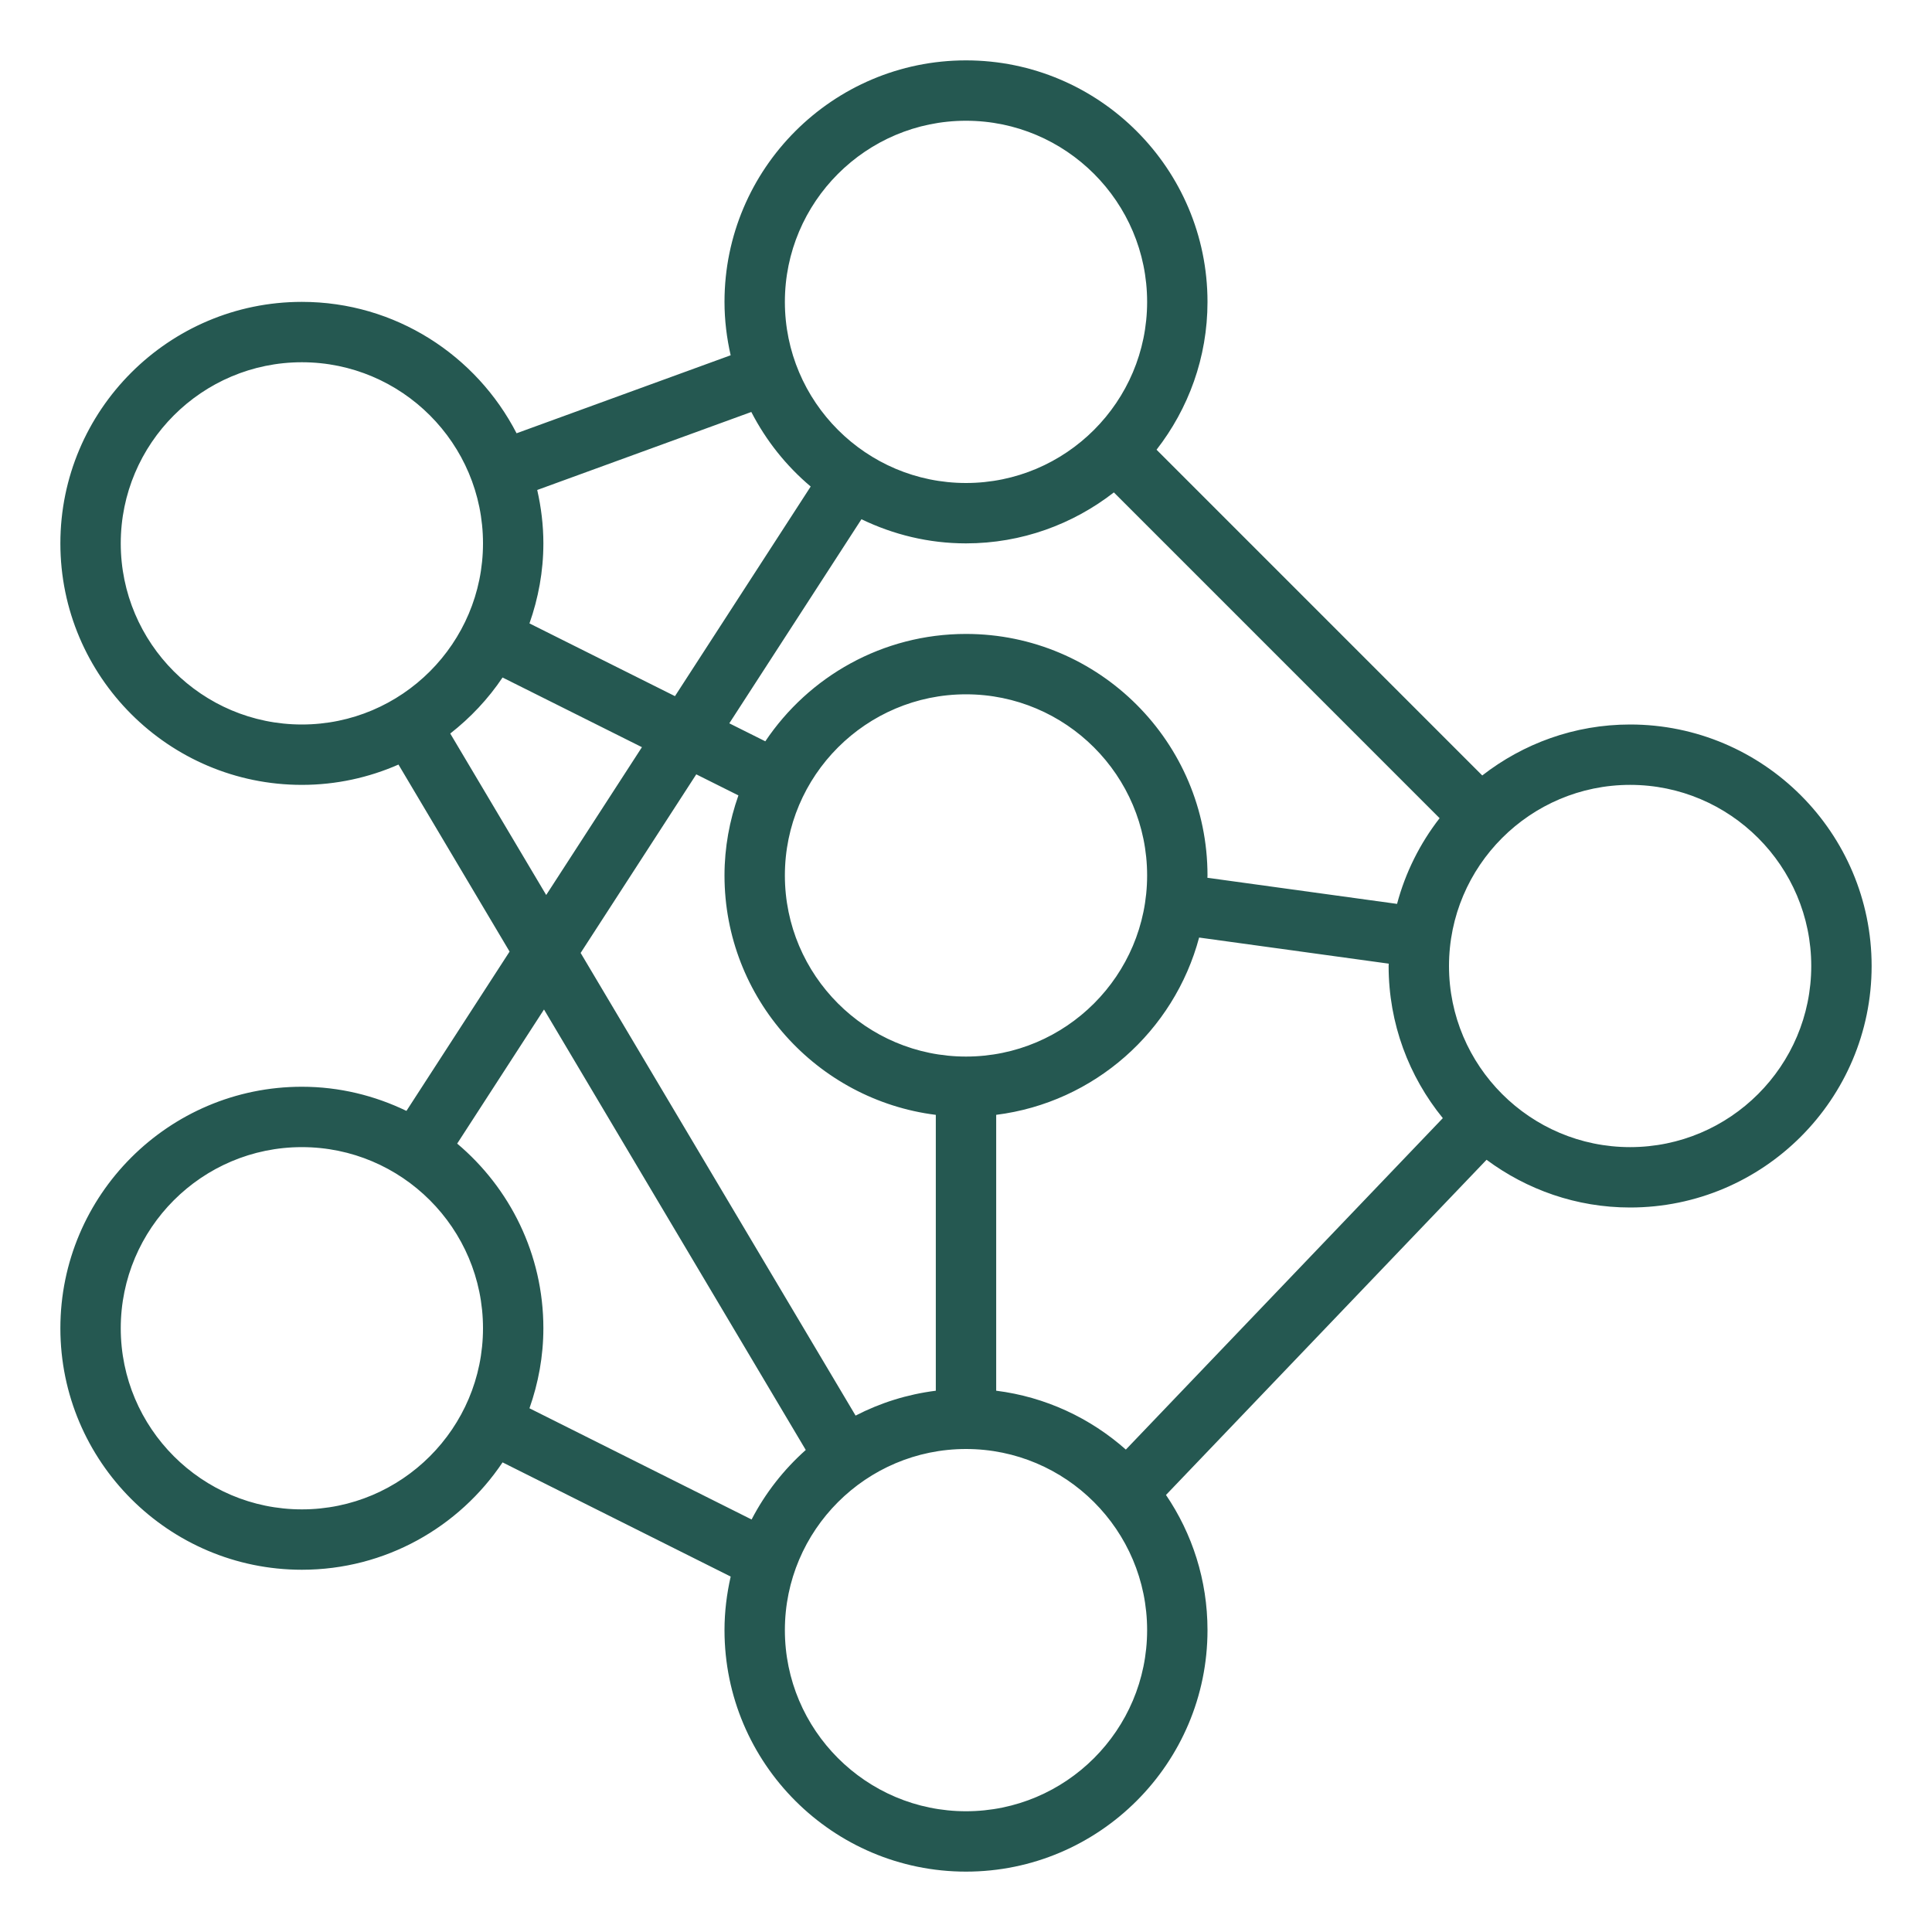 <svg width="80" height="80" viewBox="0 0 80 80" fill="none" xmlns="http://www.w3.org/2000/svg">
<path d="M16.83 46C15.518 45.366 14.053 45 12.5 45C6.986 45 2.5 49.486 2.5 55C2.5 60.514 6.986 65 12.5 65C15.96 65 19.014 63.233 20.81 60.554L30.256 65.282C30.094 65.996 30 66.737 30 67.5C30 73.014 34.486 77.5 40 77.5C45.514 77.5 50 73.014 50 67.5C50 65.427 49.366 63.501 48.281 61.903L61.555 48.024C63.22 49.259 65.272 50 67.5 50C73.014 50 77.5 45.514 77.5 40C77.5 34.486 73.014 30 67.5 30C65.192 30 63.072 30.793 61.377 32.11L47.89 18.622C49.208 16.927 50 14.807 50 12.5C50 6.986 45.514 2.5 40 2.5C34.486 2.5 30 6.986 30 12.5C30 13.26 30.093 13.999 30.255 14.711L21.39 17.941C19.727 14.715 16.371 12.5 12.5 12.5C6.986 12.5 2.5 16.986 2.5 22.5C2.5 28.014 6.986 32.5 12.5 32.5C13.922 32.5 15.274 32.197 16.5 31.659L21.101 39.403L16.83 46ZM12.5 62.5C8.364 62.5 5 59.136 5 55C5 50.864 8.364 47.5 12.5 47.5C16.636 47.5 20 50.864 20 55C20 59.136 16.636 62.5 12.5 62.5ZM21.924 58.314C22.29 57.275 22.5 56.163 22.5 55C22.5 51.934 21.11 49.189 18.931 47.354L22.526 41.801L33.365 60.04C32.453 60.852 31.689 61.825 31.122 62.919L21.924 58.314ZM40 22.5C42.307 22.5 44.428 21.707 46.123 20.39L59.611 33.879C58.803 34.919 58.197 36.12 57.849 37.428L49.996 36.347C49.995 36.315 50 36.282 50 36.25C50 30.736 45.514 26.25 40 26.25C36.54 26.25 33.485 28.017 31.69 30.696L30.199 29.951L35.671 21.5C36.983 22.134 38.447 22.5 40 22.5ZM41.25 57.586V46.163C45.312 45.653 48.617 42.7 49.653 38.822L57.505 39.903C57.505 39.935 57.5 39.968 57.5 40C57.5 42.388 58.343 44.579 59.744 46.3L46.619 60.024C45.148 58.72 43.296 57.844 41.25 57.586ZM40 28.75C44.136 28.75 47.5 32.114 47.5 36.25C47.5 40.386 44.136 43.75 40 43.75C35.864 43.75 32.5 40.386 32.5 36.25C32.5 32.114 35.864 28.75 40 28.75ZM30.576 32.936C30.21 33.975 30 35.087 30 36.25C30 41.34 33.825 45.545 38.75 46.164V57.587C37.565 57.736 36.446 58.091 35.428 58.617L24.043 39.459L28.831 32.064L30.576 32.936ZM40 75C35.864 75 32.5 71.636 32.5 67.5C32.5 63.364 35.864 60 40 60C44.136 60 47.5 63.364 47.5 67.5C47.5 71.636 44.136 75 40 75ZM67.5 32.5C71.636 32.5 75 35.864 75 40C75 44.136 71.636 47.5 67.5 47.5C63.364 47.5 60 44.136 60 40C60 35.864 63.364 32.5 67.5 32.5ZM40 5C44.136 5 47.5 8.364 47.5 12.5C47.5 16.636 44.136 20 40 20C35.864 20 32.5 16.636 32.5 12.5C32.5 8.364 35.864 5 40 5ZM31.11 17.059C31.721 18.245 32.557 19.294 33.569 20.146L27.949 28.826L21.924 25.814C22.29 24.775 22.5 23.663 22.5 22.5C22.5 21.74 22.407 21.001 22.245 20.289L31.11 17.059ZM5 22.5C5 18.364 8.364 15 12.5 15C16.636 15 20 18.364 20 22.5C20 26.636 16.636 30 12.5 30C8.364 30 5 26.636 5 22.5ZM18.644 30.374C19.481 29.719 20.216 28.939 20.81 28.054L26.581 30.939L22.617 37.06L18.644 30.374Z" fill="#255851"/>
</svg>
